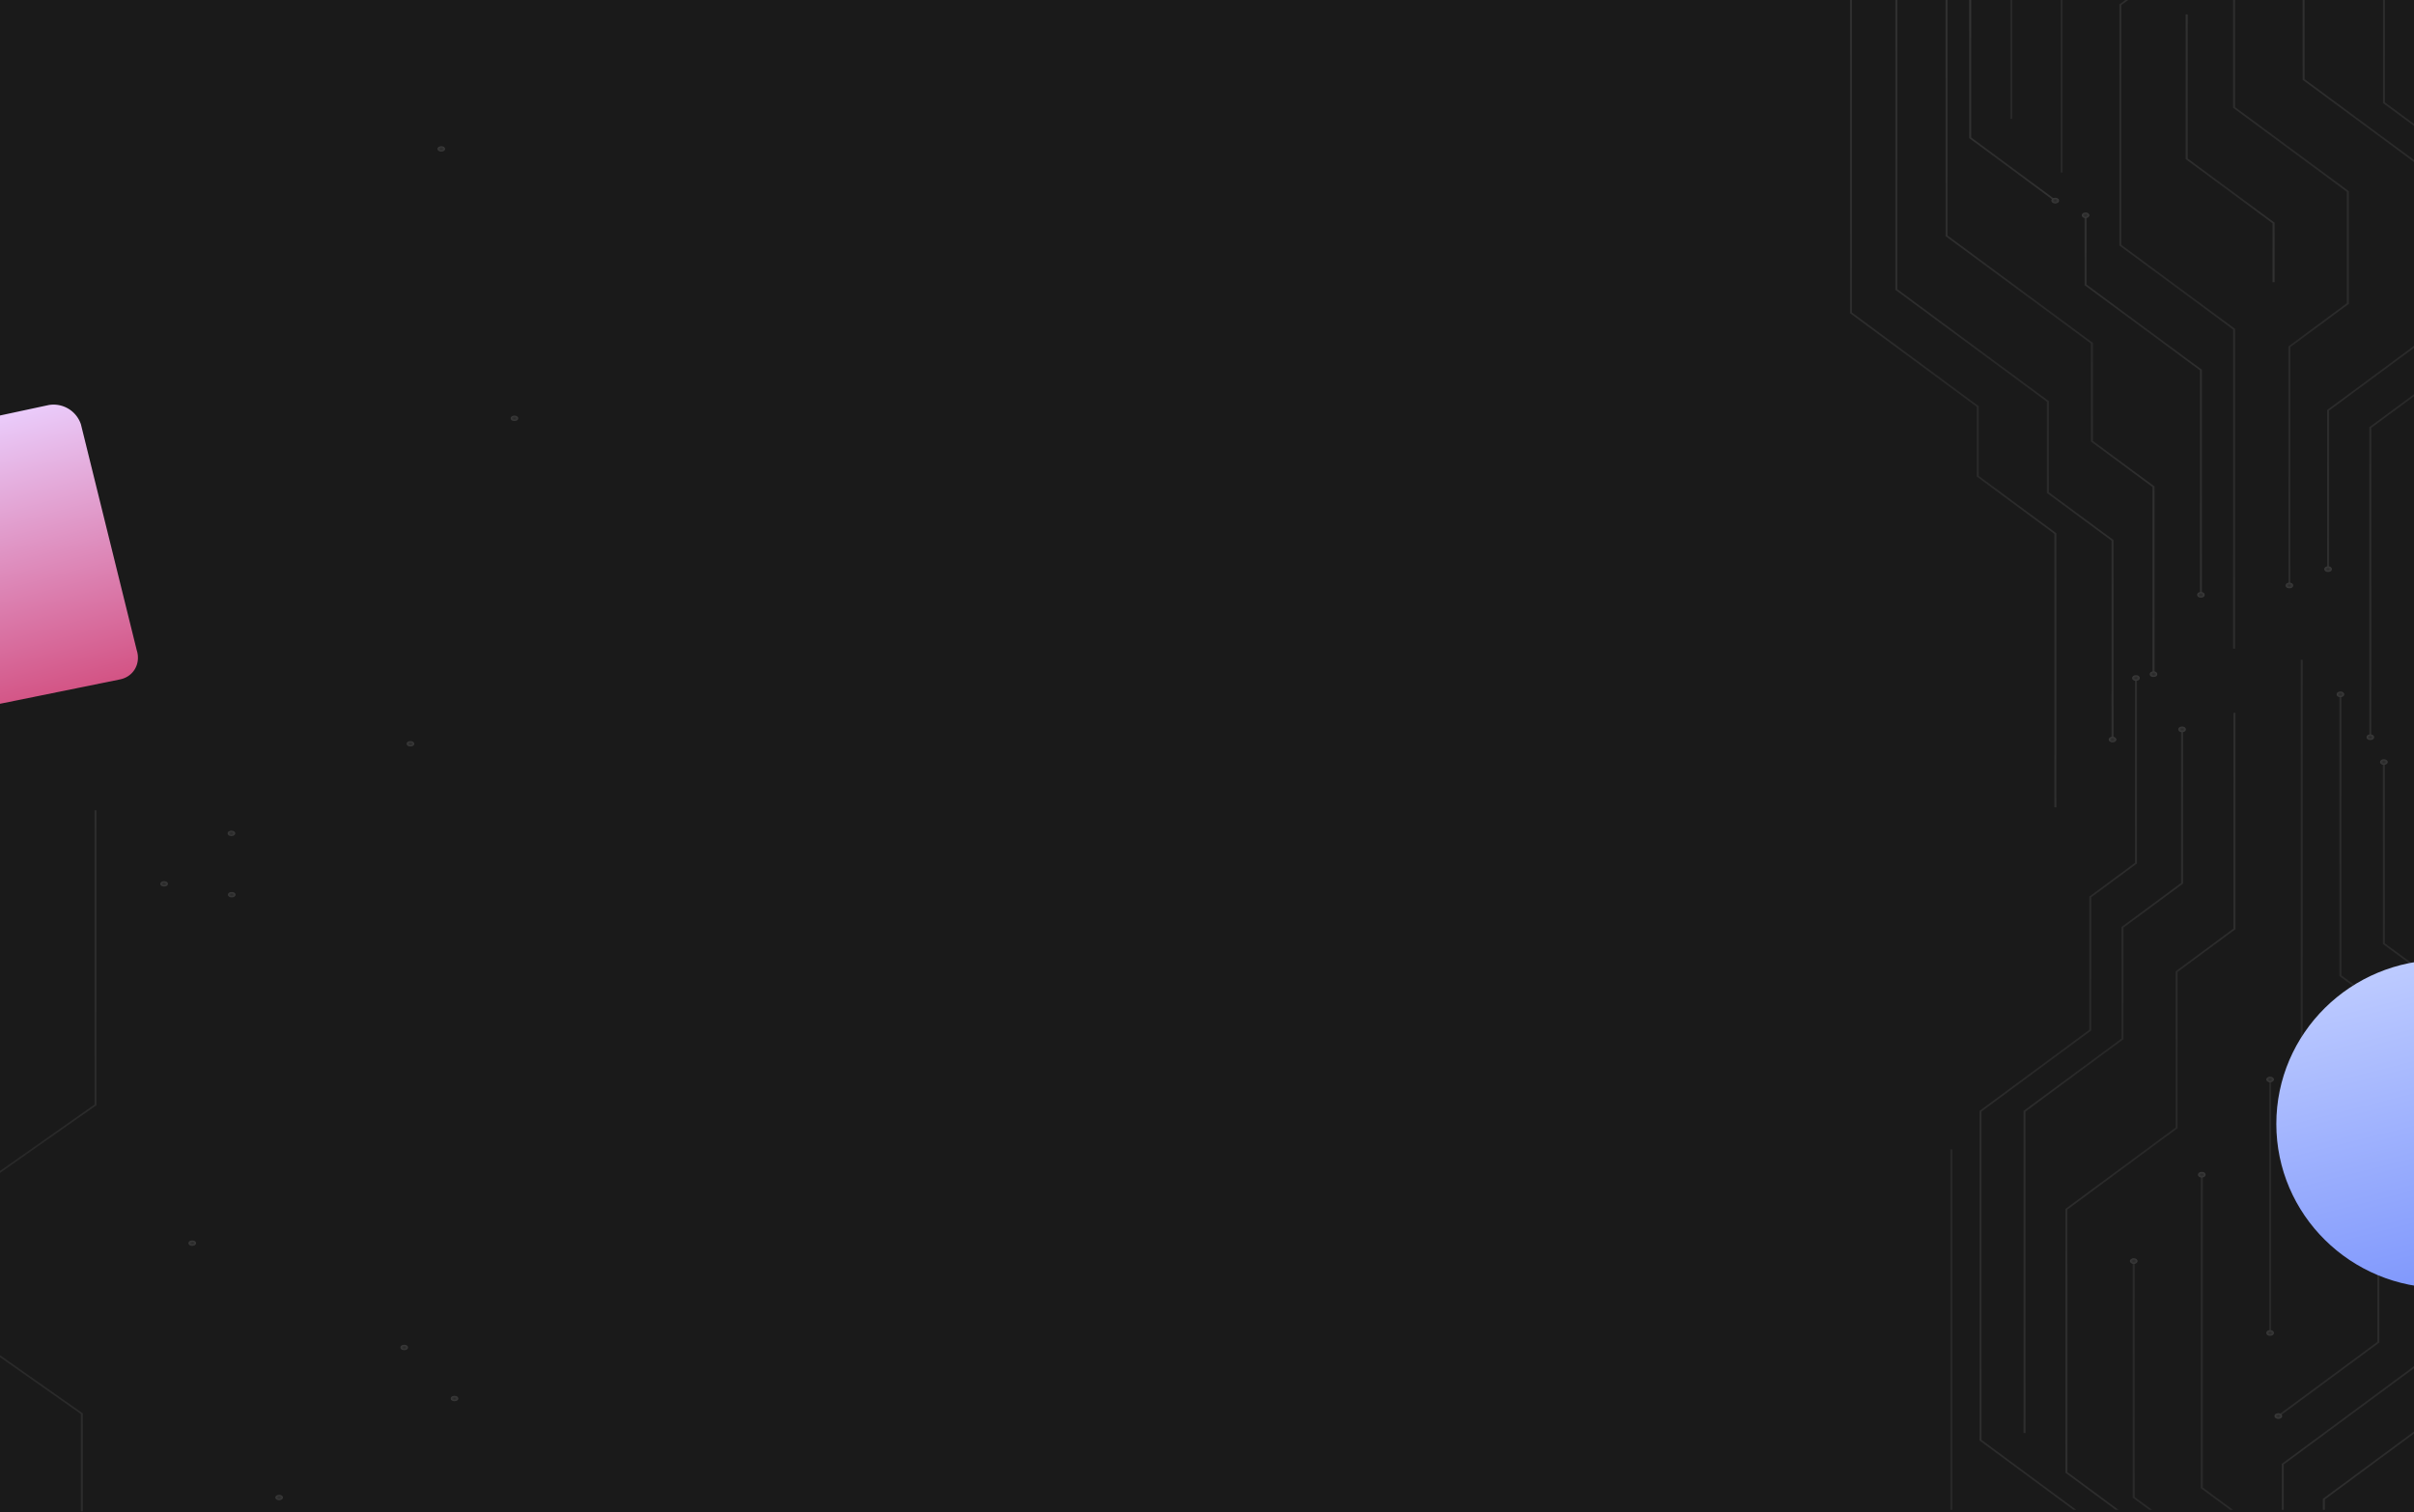 <svg xmlns="http://www.w3.org/2000/svg" xmlns:xlink="http://www.w3.org/1999/xlink" width="1280" height="802" viewBox="0 0 1280 802"><defs><clipPath id="clip-path"><rect id="Mask" width="1280" height="802" fill="#1a1a1a"></rect></clipPath><radialGradient id="radial-gradient" cx="0.5" cy="0.5" r="2.832" gradientUnits="objectBoundingBox"><stop offset="0" stop-color="#616161"></stop><stop offset="1" stop-color="#c2c2c2"></stop></radialGradient><radialGradient id="radial-gradient-2" cx="0.5" cy="0.5" r="0.5" xlink:href="#radial-gradient"></radialGradient><radialGradient id="radial-gradient-3" cx="0.5" cy="0.5" r="40.95" xlink:href="#radial-gradient"></radialGradient><radialGradient id="radial-gradient-5" cx="0.5" cy="0.5" r="1.164" xlink:href="#radial-gradient"></radialGradient><radialGradient id="radial-gradient-6" cx="0.5" cy="0.5" r="0.5" xlink:href="#radial-gradient"></radialGradient><radialGradient id="radial-gradient-7" cx="0.5" cy="0.5" r="1.661" xlink:href="#radial-gradient"></radialGradient><radialGradient id="radial-gradient-8" cx="0.5" cy="0.5" r="0.5" xlink:href="#radial-gradient"></radialGradient><radialGradient id="radial-gradient-9" cx="0.5" cy="0.5" r="1.589" xlink:href="#radial-gradient"></radialGradient><radialGradient id="radial-gradient-10" cx="0.5" cy="0.5" r="0.5" xlink:href="#radial-gradient"></radialGradient><radialGradient id="radial-gradient-12" cx="0.5" cy="0.5" r="28.207" xlink:href="#radial-gradient"></radialGradient><radialGradient id="radial-gradient-14" cx="0.5" cy="0.5" r="1.943" xlink:href="#radial-gradient"></radialGradient><radialGradient id="radial-gradient-16" cx="0.5" cy="0.5" r="2.705" xlink:href="#radial-gradient"></radialGradient><radialGradient id="radial-gradient-18" cx="0.5" cy="0.5" r="2.447" xlink:href="#radial-gradient"></radialGradient><radialGradient id="radial-gradient-20" cx="0.5" cy="0.5" r="1.484" xlink:href="#radial-gradient"></radialGradient><radialGradient id="radial-gradient-23" cx="0.5" cy="0.5" r="1.584" xlink:href="#radial-gradient"></radialGradient><radialGradient id="radial-gradient-25" cx="0.5" cy="0.5" r="1.905" xlink:href="#radial-gradient"></radialGradient><radialGradient id="radial-gradient-27" cx="0.5" cy="0.5" r="2.031" xlink:href="#radial-gradient"></radialGradient><radialGradient id="radial-gradient-28" cx="0.5" cy="0.5" r="0.5" xlink:href="#radial-gradient"></radialGradient><radialGradient id="radial-gradient-29" cx="0.5" cy="0.5" r="5.008" xlink:href="#radial-gradient"></radialGradient><radialGradient id="radial-gradient-31" cx="0.5" cy="0.5" r="6.187" xlink:href="#radial-gradient"></radialGradient><radialGradient id="radial-gradient-33" cx="0.5" cy="0.5" r="2.271" xlink:href="#radial-gradient"></radialGradient><radialGradient id="radial-gradient-35" cx="0.5" cy="0.5" r="2.553" xlink:href="#radial-gradient"></radialGradient><radialGradient id="radial-gradient-37" cx="0.5" cy="0.5" r="2.14" xlink:href="#radial-gradient"></radialGradient><radialGradient id="radial-gradient-40" cx="0.5" cy="0.5" r="85.551" xlink:href="#radial-gradient"></radialGradient><radialGradient id="radial-gradient-42" cx="0.5" cy="0.5" r="2.489" xlink:href="#radial-gradient"></radialGradient><radialGradient id="radial-gradient-44" cx="0.5" cy="0.5" r="3.574" xlink:href="#radial-gradient"></radialGradient><radialGradient id="radial-gradient-45" cx="0.5" cy="0.5" r="0.5" xlink:href="#radial-gradient"></radialGradient><radialGradient id="radial-gradient-47" cx="0.5" cy="0.5" r="60.245" xlink:href="#radial-gradient"></radialGradient><radialGradient id="radial-gradient-49" cx="0.5" cy="0.5" r="0.5" xlink:href="#radial-gradient"></radialGradient><linearGradient id="linear-gradient" x1="0.5" x2="0.5" y2="1" gradientUnits="objectBoundingBox"><stop offset="0" stop-color="#ebd0ff"></stop><stop offset="1" stop-color="#d35384"></stop></linearGradient><filter id="Path_83333" x="-186.666" y="133.108" width="338.986" height="340.662" filterUnits="userSpaceOnUse"><feGaussianBlur stdDeviation="25"></feGaussianBlur></filter><linearGradient id="linear-gradient-2" x1="0.5" x2="0.756" y2="1" gradientUnits="objectBoundingBox"><stop offset="0" stop-color="#bccaff"></stop><stop offset="1" stop-color="#7b94fc"></stop></linearGradient><filter id="Ellipse_5797" x="1132" y="437" width="326" height="324" filterUnits="userSpaceOnUse"><feGaussianBlur stdDeviation="25"></feGaussianBlur></filter></defs><g id="Hero_BG" data-name="Hero BG" clip-path="url(#clip-path)"><rect id="BG" width="1280" height="802" fill="#1a1a1a"></rect><g id="Group_57330" data-name="Group 57330" transform="translate(980.931 800.628) rotate(-90)" opacity="0.197"><g id="Group_57278" data-name="Group 57278" transform="translate(409.623 275.376)"><path id="Path_83161" data-name="Path 83161" d="M391,7.235H336.373L293.3,65.537H212.883L164.465,0H0V1.069H164.138l48.418,65.537h81.072L336.7,8.3H391Z" fill="url(#radial-gradient)" style="mix-blend-mode: color-dodge;isolation: isolate"></path></g><g id="Group_57279" data-name="Group 57279" transform="translate(408.213 273.901)"><ellipse id="Ellipse_5826" data-name="Ellipse 5826" cx="1.485" cy="2.01" rx="1.485" ry="2.01" transform="translate(0)" fill="url(#radial-gradient-2)" style="mix-blend-mode: color-dodge;isolation: isolate"></ellipse></g><g id="Group_57280" data-name="Group 57280" transform="translate(709.158 111.682)"><rect id="Rectangle_12089" data-name="Rectangle 12089" width="91.47" height="1.069" fill="url(#radial-gradient-3)" style="mix-blend-mode: color-dodge;isolation: isolate"></rect></g><g id="Group_57281" data-name="Group 57281" transform="translate(707.747 110.206)"><ellipse id="Ellipse_5827" data-name="Ellipse 5827" cx="1.485" cy="2.01" rx="1.485" ry="2.01" fill="url(#radial-gradient-2)" style="mix-blend-mode: color-dodge;isolation: isolate"></ellipse></g><g id="Group_57282" data-name="Group 57282" transform="translate(693.914 63.221)"><path id="Path_83162" data-name="Path 83162" d="M106.714,0H33.473L0,45.308l.559.756,33.242-45h72.914Z" transform="translate(0)" fill="url(#radial-gradient-5)" style="mix-blend-mode: color-dodge;isolation: isolate"></path></g><g id="Group_57283" data-name="Group 57283" transform="translate(692.761 106.827)"><path id="Path_83163" data-name="Path 83163" d="M.435.589a2.538,2.538,0,0,0,0,2.842,1.231,1.231,0,0,0,2.1,0,2.539,2.539,0,0,0,0-2.842A1.23,1.23,0,0,0,.435.589Z" transform="translate(0)" fill="url(#radial-gradient-6)" style="mix-blend-mode: color-dodge;isolation: isolate"></path></g><g id="Group_57284" data-name="Group 57284" transform="translate(408.387 24.061)"><path id="Path_83164" data-name="Path 83164" d="M392.241,0H238.547L179.2,80.326H130.864l-25.339,34.3H0v1.069H105.852l25.339-34.3h48.341L238.874,1.069H392.241Z" fill="url(#radial-gradient-7)" style="mix-blend-mode: color-dodge;isolation: isolate"></path></g><g id="Group_57285" data-name="Group 57285" transform="translate(406.976 137.21)"><path id="Path_83165" data-name="Path 83165" d="M1.485,0C.665,0,0,.9,0,2.01S.665,4.02,1.485,4.02,2.97,3.12,2.97,2.01,2.3,0,1.485,0Z" fill="url(#radial-gradient-8)" style="mix-blend-mode: color-dodge;isolation: isolate"></path></g><g id="Group_57286" data-name="Group 57286" transform="translate(485.126 124.393)"><path id="Path_83166" data-name="Path 83166" d="M119.433,62.221H0V61.152H119.106L164.283,0h37.122V1.069h-36.8Z" fill="url(#radial-gradient-9)" style="mix-blend-mode: color-dodge;isolation: isolate"></path></g><g id="Group_57287" data-name="Group 57287" transform="translate(684.973 122.917)"><path id="Path_83167" data-name="Path 83167" d="M1.484,0C2.3,0,2.969.9,2.969,2.01S2.3,4.019,1.484,4.019,0,3.119,0,2.01.665,0,1.484,0Z" fill="url(#radial-gradient-10)" style="mix-blend-mode: color-dodge;isolation: isolate"></path></g><g id="Group_57288" data-name="Group 57288" transform="translate(483.716 184.069)"><ellipse id="Ellipse_5828" data-name="Ellipse 5828" cx="1.485" cy="2.01" rx="1.485" ry="2.01" fill="url(#radial-gradient-2)" style="mix-blend-mode: color-dodge;isolation: isolate"></ellipse></g><g id="Group_57289" data-name="Group 57289" transform="translate(737.625 85.022)"><rect id="Rectangle_12090" data-name="Rectangle 12090" width="63.003" height="1.069" fill="url(#radial-gradient-12)" style="mix-blend-mode: color-dodge;isolation: isolate"></rect></g><g id="Group_57290" data-name="Group 57290" transform="translate(736.214 83.546)"><ellipse id="Ellipse_5829" data-name="Ellipse 5829" cx="1.485" cy="2.01" rx="1.485" ry="2.01" fill="url(#radial-gradient-2)" style="mix-blend-mode: color-dodge;isolation: isolate"></ellipse></g><g id="Group_57291" data-name="Group 57291" transform="translate(498.741 239.996)"><path id="Path_83168" data-name="Path 83168" d="M301.887,0h-42.3L204.509,74.553H129.953L84.466,12.984H0v1.069H84.139l45.487,61.569h75.211L259.915,1.069h41.971Z" fill="url(#radial-gradient-14)" style="mix-blend-mode: color-dodge;isolation: isolate"></path></g><g id="Group_57292" data-name="Group 57292" transform="translate(497.33 251.504)"><ellipse id="Ellipse_5830" data-name="Ellipse 5830" cx="1.485" cy="2.01" rx="1.485" ry="2.01" fill="url(#radial-gradient-2)" style="mix-blend-mode: color-dodge;isolation: isolate"></ellipse></g><g id="Group_57293" data-name="Group 57293" transform="translate(456.658 142.822)"><path id="Path_83169" data-name="Path 83169" d="M343.97,3.2,341.607,0H213.793L169.235,60.314H0v1.069H169.562L214.12,1.069H341.28l2.69,3.642Z" fill="url(#radial-gradient-16)" style="mix-blend-mode: color-dodge;isolation: isolate"></path></g><g id="Group_57294" data-name="Group 57294" transform="translate(455.247 201.662)"><ellipse id="Ellipse_5831" data-name="Ellipse 5831" cx="1.485" cy="2.01" rx="1.485" ry="2.01" transform="translate(0)" fill="url(#radial-gradient-2)" style="mix-blend-mode: color-dodge;isolation: isolate"></ellipse></g><g id="Group_57295" data-name="Group 57295" transform="translate(490.077 203.137)"><path id="Path_83170" data-name="Path 83170" d="M310.551,0H253.4L208.841,60.314H149.756l-22.9-30.993H0V30.39H126.532l22.9,30.994h59.739L253.727,1.069h56.824Z" fill="url(#radial-gradient-18)" style="mix-blend-mode: color-dodge;isolation: isolate"></path></g><g id="Group_57296" data-name="Group 57296" transform="translate(488.666 230.982)"><ellipse id="Ellipse_5832" data-name="Ellipse 5832" cx="1.485" cy="2.01" rx="1.485" ry="2.01" fill="url(#radial-gradient-2)" style="mix-blend-mode: color-dodge;isolation: isolate"></ellipse></g><g id="Group_57297" data-name="Group 57297" transform="translate(650.982 178.007)"><path id="Path_83171" data-name="Path 83171" d="M31.553,47.141H0V46.072H31.226L65.264,0h76.731V1.069h-76.4Z" transform="translate(0)" fill="url(#radial-gradient-20)" style="mix-blend-mode: color-dodge;isolation: isolate"></path></g><g id="Group_57298" data-name="Group 57298" transform="translate(791.418 176.531)"><path id="Path_83172" data-name="Path 83172" d="M1.485,0C2.3,0,2.97.9,2.97,2.01S2.3,4.019,1.485,4.019,0,3.119,0,2.01.665,0,1.485,0Z" transform="translate(0)" fill="url(#radial-gradient-10)" style="mix-blend-mode: color-dodge;isolation: isolate"></path></g><g id="Group_57299" data-name="Group 57299" transform="translate(649.572 222.603)"><ellipse id="Ellipse_5833" data-name="Ellipse 5833" cx="1.485" cy="2.01" rx="1.485" ry="2.01" fill="url(#radial-gradient-2)" style="mix-blend-mode: color-dodge;isolation: isolate"></ellipse></g><g id="Group_57300" data-name="Group 57300" transform="translate(443.043 50.681)"><path id="Path_83173" data-name="Path 83173" d="M357.585,0H232.359L175.422,77.067H123.438L99.3,109.737H0v1.069H99.628l24.137-32.67h51.984L232.686,1.069h124.9Z" fill="url(#radial-gradient-23)" style="mix-blend-mode: color-dodge;isolation: isolate"></path></g><g id="Group_57301" data-name="Group 57301" transform="translate(441.633 158.943)"><ellipse id="Ellipse_5834" data-name="Ellipse 5834" cx="1.485" cy="2.01" rx="1.485" ry="2.01" fill="url(#radial-gradient-2)" style="mix-blend-mode: color-dodge;isolation: isolate"></ellipse></g><g id="Group_57302" data-name="Group 57302" transform="translate(372.492)"><path id="Path_83174" data-name="Path 83174" d="M428.136,0H262.064L212.4,67.225H175.423l-30.4,41.151H0v1.069H145.348l30.4-41.151h36.977L262.391,1.069H428.136Z" fill="url(#radial-gradient-25)" style="mix-blend-mode: color-dodge;isolation: isolate"></path></g><g id="Group_57303" data-name="Group 57303" transform="translate(371.082 106.901)"><ellipse id="Ellipse_5835" data-name="Ellipse 5835" cx="1.485" cy="2.01" rx="1.485" ry="2.01" fill="url(#radial-gradient-2)" style="mix-blend-mode: color-dodge;isolation: isolate"></ellipse></g><g id="Group_57304" data-name="Group 57304" transform="translate(0 250.728)"><path id="Path_83175" data-name="Path 83175" d="M300.068,31.832l-45.8,61.99H75.127L5.813,0H0V1.069H5.486L74.8,94.891H254.6L300.4,32.9H396.6V31.832Z" fill="url(#radial-gradient-27)" style="mix-blend-mode: color-dodge;isolation: isolate"></path></g><g id="Group_57305" data-name="Group 57305" transform="translate(395.043 281.084)"><path id="Path_83176" data-name="Path 83176" d="M1.485,4.02c.82,0,1.484-.9,1.484-2.01S2.3,0,1.485,0,0,.9,0,2.01.665,4.02,1.485,4.02Z" fill="url(#radial-gradient-28)" style="mix-blend-mode: color-dodge;isolation: isolate"></path></g><g id="Group_57306" data-name="Group 57306" transform="translate(0 186.015)"><path id="Path_83177" data-name="Path 83177" d="M11.466,0,0,15.52v1.512L11.793,1.069H177.778V0Z" fill="url(#radial-gradient-29)" style="mix-blend-mode: color-dodge;isolation: isolate"></path></g><g id="Group_57307" data-name="Group 57307" transform="translate(176.219 184.54)"><ellipse id="Ellipse_5836" data-name="Ellipse 5836" cx="1.485" cy="2.01" rx="1.485" ry="2.01" transform="translate(0)" fill="url(#radial-gradient-2)" style="mix-blend-mode: color-dodge;isolation: isolate"></ellipse></g><g id="Group_57308" data-name="Group 57308" transform="translate(0 149.932)"><path id="Path_83178" data-name="Path 83178" d="M6.437,0,0,8.714v1.512L6.764,1.069H131.982V0Z" fill="url(#radial-gradient-31)" style="mix-blend-mode: color-dodge;isolation: isolate"></path></g><g id="Group_57309" data-name="Group 57309" transform="translate(130.423 148.456)"><path id="Path_83179" data-name="Path 83179" d="M1.484,0C2.3,0,2.969.9,2.969,2.01S2.3,4.019,1.484,4.019,0,3.119,0,2.01.665,0,1.484,0Z" fill="url(#radial-gradient-10)" style="mix-blend-mode: color-dodge;isolation: isolate"></path></g><g id="Group_57310" data-name="Group 57310" transform="translate(0 114.225)"><path id="Path_83180" data-name="Path 83180" d="M308.193,89.089,285.541,58.429H202.714L159.548,0H19.666L0,26.62v1.512L19.993,1.069H159.221L202.387,59.5h82.827l22.652,30.66H422.595V89.089Z" fill="url(#radial-gradient-33)" style="mix-blend-mode: color-dodge;isolation: isolate"></path></g><g id="Group_57311" data-name="Group 57311" transform="translate(421.036 201.839)"><ellipse id="Ellipse_5837" data-name="Ellipse 5837" cx="1.485" cy="2.01" rx="1.485" ry="2.01" transform="translate(0)" fill="url(#radial-gradient-2)" style="mix-blend-mode: color-dodge;isolation: isolate"></ellipse></g><g id="Group_57312" data-name="Group 57312" transform="translate(0 68.677)"><path id="Path_83181" data-name="Path 83181" d="M343.055,82.42,325.149,58.183H254.518L211.534,0H36.763L0,49.761v1.512l37.09-50.2H211.207l42.984,58.183h70.631l17.906,24.237h98.433V82.42Z" fill="url(#radial-gradient-35)" style="mix-blend-mode: color-dodge;isolation: isolate"></path></g><g id="Group_57313" data-name="Group 57313" transform="translate(439.602 149.622)"><ellipse id="Ellipse_5838" data-name="Ellipse 5838" cx="1.485" cy="2.01" rx="1.485" ry="2.01" fill="url(#radial-gradient-2)" style="mix-blend-mode: color-dodge;isolation: isolate"></ellipse></g><g id="Group_57314" data-name="Group 57314" transform="translate(40.734 92.028)"><path id="Path_83182" data-name="Path 83182" d="M373.2,84.606H291.344L268,53.005H208.842L170.473,1.069H0V0H170.8l38.369,51.936h59.156l23.346,31.6H373.2Z" fill="url(#radial-gradient-37)" style="mix-blend-mode: color-dodge;isolation: isolate"></path></g><g id="Group_57315" data-name="Group 57315" transform="translate(39.324 90.552)"><ellipse id="Ellipse_5839" data-name="Ellipse 5839" cx="1.485" cy="2.01" rx="1.485" ry="2.01" transform="translate(0)" fill="url(#radial-gradient-2)" style="mix-blend-mode: color-dodge;isolation: isolate"></ellipse></g><g id="Group_57316" data-name="Group 57316" transform="translate(412.371 174.09)"><ellipse id="Ellipse_5840" data-name="Ellipse 5840" cx="1.485" cy="2.01" rx="1.485" ry="2.01" transform="translate(0)" fill="url(#radial-gradient-2)" style="mix-blend-mode: color-dodge;isolation: isolate"></ellipse></g><g id="Group_57317" data-name="Group 57317" transform="translate(0 53.238)"><rect id="Rectangle_12091" data-name="Rectangle 12091" width="191.137" height="1.069" transform="translate(0)" fill="url(#radial-gradient-40)" style="mix-blend-mode: color-dodge;isolation: isolate"></rect></g><g id="Group_57318" data-name="Group 57318" transform="translate(189.578 51.762)"><ellipse id="Ellipse_5841" data-name="Ellipse 5841" cx="1.485" cy="2.01" rx="1.485" ry="2.01" fill="url(#radial-gradient-2)" style="mix-blend-mode: color-dodge;isolation: isolate"></ellipse></g><g id="Group_57319" data-name="Group 57319" transform="translate(0 228.946)"><path id="Path_83183" data-name="Path 83183" d="M283.05,30.576,244.37,82.933H85.647L24.378,0H0V1.069H24.051L85.32,84H244.7l38.68-52.357H432.5V30.576Z" fill="url(#radial-gradient-42)" style="mix-blend-mode: color-dodge;isolation: isolate"></path></g><g id="Group_57320" data-name="Group 57320" transform="translate(430.938 258.047)"><ellipse id="Ellipse_5842" data-name="Ellipse 5842" cx="1.485" cy="2.01" rx="1.485" ry="2.01" fill="url(#radial-gradient-2)" style="mix-blend-mode: color-dodge;isolation: isolate"></ellipse></g><g id="Group_57321" data-name="Group 57321" transform="translate(49.38 226.683)"><path id="Path_83184" data-name="Path 83184" d="M147.975,54.013H39.345L0,.756.558,0,39.672,52.944H147.648l30.014-40.628H401.374v1.069H177.989Z" fill="url(#radial-gradient-44)" style="mix-blend-mode: color-dodge;isolation: isolate"></path></g><g id="Group_57322" data-name="Group 57322" transform="translate(48.227 225.122)"><path id="Path_83185" data-name="Path 83185" d="M.435,3.431a2.54,2.54,0,0,1,0-2.843,1.231,1.231,0,0,1,2.1,0,2.54,2.54,0,0,1,0,2.843A1.231,1.231,0,0,1,.435,3.431Z" transform="translate(0)" fill="url(#radial-gradient-45)" style="mix-blend-mode: color-dodge;isolation: isolate"></path></g><g id="Group_57323" data-name="Group 57323" transform="translate(449.195 237.523)"><ellipse id="Ellipse_5843" data-name="Ellipse 5843" cx="1.485" cy="2.01" rx="1.485" ry="2.01" fill="url(#radial-gradient-2)" style="mix-blend-mode: color-dodge;isolation: isolate"></ellipse></g><g id="Group_57324" data-name="Group 57324" transform="translate(93.702 222.244)"><rect id="Rectangle_12092" data-name="Rectangle 12092" width="134.567" height="1.069" transform="translate(0)" fill="url(#radial-gradient-47)" style="mix-blend-mode: color-dodge;isolation: isolate"></rect></g><g id="Group_57325" data-name="Group 57325" transform="translate(92.291 220.77)"><ellipse id="Ellipse_5844" data-name="Ellipse 5844" cx="1.485" cy="2.01" rx="1.485" ry="2.01" fill="url(#radial-gradient-2)" style="mix-blend-mode: color-dodge;isolation: isolate"></ellipse></g><g id="Group_57326" data-name="Group 57326" transform="translate(226.711 220.769)"><path id="Path_83186" data-name="Path 83186" d="M1.485,4.02c.82,0,1.485-.9,1.485-2.01S2.305,0,1.485,0,0,.9,0,2.01.665,4.02,1.485,4.02Z" fill="url(#radial-gradient-49)" style="mix-blend-mode: color-dodge;isolation: isolate"></path></g></g><g id="Group_57329" data-name="Group 57329" transform="translate(326.55 40.158) rotate(90)" opacity="0.197"><g id="Group_57278-2" data-name="Group 57278" transform="translate(389.498 275.376)"><path id="Path_83161-2" data-name="Path 83161" d="M371.794,7.235H319.846l-40.956,58.3H202.424L156.384,0H0V1.069H156.073l46.039,65.537H279.2L320.157,8.3h51.637Z" transform="translate(0)" fill="url(#radial-gradient)" style="mix-blend-mode: color-dodge;isolation: isolate"></path></g><g id="Group_57279-2" data-name="Group 57279" transform="translate(388.157 273.901)"><ellipse id="Ellipse_5826-2" data-name="Ellipse 5826" cx="1.412" cy="2.01" rx="1.412" ry="2.01" transform="translate(0)" fill="url(#radial-gradient-2)" style="mix-blend-mode: color-dodge;isolation: isolate"></ellipse></g><g id="Group_57280-2" data-name="Group 57280" transform="translate(674.316 111.682)"><rect id="Rectangle_12089-2" data-name="Rectangle 12089" width="86.976" height="1.069" fill="url(#radial-gradient-3)" style="mix-blend-mode: color-dodge;isolation: isolate"></rect></g><g id="Group_57281-2" data-name="Group 57281" transform="translate(672.975 110.206)"><ellipse id="Ellipse_5827-2" data-name="Ellipse 5827" cx="1.412" cy="2.01" rx="1.412" ry="2.01" fill="url(#radial-gradient-2)" style="mix-blend-mode: color-dodge;isolation: isolate"></ellipse></g><g id="Group_57282-2" data-name="Group 57282" transform="translate(659.821 63.221)"><path id="Path_83162-2" data-name="Path 83162" d="M101.471,0H31.828L0,45.308l.531.756,31.608-45h69.331Z" fill="url(#radial-gradient-5)" style="mix-blend-mode: color-dodge;isolation: isolate"></path></g><g id="Group_57283-2" data-name="Group 57283" transform="translate(658.725 106.827)"><path id="Path_83163-2" data-name="Path 83163" d="M.414.589a2.648,2.648,0,0,0,0,2.842,1.141,1.141,0,0,0,2,0,2.648,2.648,0,0,0,0-2.842A1.141,1.141,0,0,0,.414.589Z" transform="translate(0)" fill="url(#radial-gradient-6)" style="mix-blend-mode: color-dodge;isolation: isolate"></path></g><g id="Group_57284-2" data-name="Group 57284" transform="translate(388.322 24.061)"><path id="Path_83164-2" data-name="Path 83164" d="M372.969,0H226.827L170.4,80.326H124.434l-24.094,34.3H0v1.069H100.651l24.094-34.3h45.966L227.138,1.069H372.969Z" fill="url(#radial-gradient-7)" style="mix-blend-mode: color-dodge;isolation: isolate"></path></g><g id="Group_57285-2" data-name="Group 57285" transform="translate(386.981 137.21)"><path id="Path_83165-2" data-name="Path 83165" d="M1.412,0C.632,0,0,.9,0,2.01S.632,4.02,1.412,4.02s1.412-.9,1.412-2.01S2.192,0,1.412,0Z" fill="url(#radial-gradient-8)" style="mix-blend-mode: color-dodge;isolation: isolate"></path></g><g id="Group_57286-2" data-name="Group 57286" transform="translate(461.291 124.393)"><path id="Path_83166-2" data-name="Path 83166" d="M113.565,62.221H0V61.152H113.254L156.212,0h35.3V1.069H156.523Z" fill="url(#radial-gradient-9)" style="mix-blend-mode: color-dodge;isolation: isolate"></path></g><g id="Group_57287-2" data-name="Group 57287" transform="translate(651.32 122.917)"><path id="Path_83167-2" data-name="Path 83167" d="M1.411,0c.78,0,1.412.9,1.412,2.01S2.191,4.019,1.411,4.019,0,3.119,0,2.01.632,0,1.411,0Z" transform="translate(0)" fill="url(#radial-gradient-10)" style="mix-blend-mode: color-dodge;isolation: isolate"></path></g><g id="Group_57288-2" data-name="Group 57288" transform="translate(459.95 184.069)"><ellipse id="Ellipse_5828-2" data-name="Ellipse 5828" cx="1.412" cy="2.01" rx="1.412" ry="2.01" fill="url(#radial-gradient-2)" style="mix-blend-mode: color-dodge;isolation: isolate"></ellipse></g><g id="Group_57289-2" data-name="Group 57289" transform="translate(701.384 85.022)"><rect id="Rectangle_12090-2" data-name="Rectangle 12090" width="59.908" height="1.069" fill="url(#radial-gradient-12)" style="mix-blend-mode: color-dodge;isolation: isolate"></rect></g><g id="Group_57290-2" data-name="Group 57290" transform="translate(700.043 83.546)"><ellipse id="Ellipse_5829-2" data-name="Ellipse 5829" cx="1.412" cy="2.01" rx="1.412" ry="2.01" fill="url(#radial-gradient-2)" style="mix-blend-mode: color-dodge;isolation: isolate"></ellipse></g><g id="Group_57291-2" data-name="Group 57291" transform="translate(474.237 239.996)"><path id="Path_83168-2" data-name="Path 83168" d="M287.055,0h-40.22L194.461,74.553H123.568L80.316,12.984H0v1.069H80l43.252,61.569h71.515L247.145,1.069h39.909Z" fill="url(#radial-gradient-14)" style="mix-blend-mode: color-dodge;isolation: isolate"></path></g><g id="Group_57292-2" data-name="Group 57292" transform="translate(472.896 251.504)"><ellipse id="Ellipse_5830-2" data-name="Ellipse 5830" cx="1.412" cy="2.01" rx="1.412" ry="2.01" fill="url(#radial-gradient-2)" style="mix-blend-mode: color-dodge;isolation: isolate"></ellipse></g><g id="Group_57293-2" data-name="Group 57293" transform="translate(434.221 142.822)"><path id="Path_83169-2" data-name="Path 83169" d="M327.07,3.2,324.823,0H203.289L160.92,60.314H0v1.069H161.231L203.6,1.069H324.512l2.558,3.642Z" transform="translate(0)" fill="url(#radial-gradient-16)" style="mix-blend-mode: color-dodge;isolation: isolate"></path></g><g id="Group_57294-2" data-name="Group 57294" transform="translate(432.88 201.662)"><ellipse id="Ellipse_5831-2" data-name="Ellipse 5831" cx="1.412" cy="2.01" rx="1.412" ry="2.01" transform="translate(0)" fill="url(#radial-gradient-2)" style="mix-blend-mode: color-dodge;isolation: isolate"></ellipse></g><g id="Group_57295-2" data-name="Group 57295" transform="translate(465.998 203.137)"><path id="Path_83170-2" data-name="Path 83170" d="M295.293,0H240.95l-42.37,60.314H142.4L120.626,29.321H0V30.39H120.315l21.772,30.994h56.8l42.37-60.315h54.032Z" fill="url(#radial-gradient-18)" style="mix-blend-mode: color-dodge;isolation: isolate"></path></g><g id="Group_57296-2" data-name="Group 57296" transform="translate(464.657 230.982)"><ellipse id="Ellipse_5832-2" data-name="Ellipse 5832" cx="1.412" cy="2.01" rx="1.412" ry="2.01" fill="url(#radial-gradient-2)" style="mix-blend-mode: color-dodge;isolation: isolate"></ellipse></g><g id="Group_57297-2" data-name="Group 57297" transform="translate(618.999 178.007)"><path id="Path_83171-2" data-name="Path 83171" d="M30,47.141H0V46.072H29.692L62.057,0h72.961V1.069H62.368Z" fill="url(#radial-gradient-20)" style="mix-blend-mode: color-dodge;isolation: isolate"></path></g><g id="Group_57298-2" data-name="Group 57298" transform="translate(752.534 176.531)"><path id="Path_83172-2" data-name="Path 83172" d="M1.412,0c.78,0,1.412.9,1.412,2.01S2.192,4.019,1.412,4.019,0,3.119,0,2.01.632,0,1.412,0Z" fill="url(#radial-gradient-10)" style="mix-blend-mode: color-dodge;isolation: isolate"></path></g><g id="Group_57299-2" data-name="Group 57299" transform="translate(617.658 222.603)"><ellipse id="Ellipse_5833-2" data-name="Ellipse 5833" cx="1.412" cy="2.01" rx="1.412" ry="2.01" fill="url(#radial-gradient-2)" style="mix-blend-mode: color-dodge;isolation: isolate"></ellipse></g><g id="Group_57300-2" data-name="Group 57300" transform="translate(421.276 50.681)"><path id="Path_83173-2" data-name="Path 83173" d="M340.016,0H220.942L166.8,77.067h-49.43l-22.951,32.67H0v1.069H94.733l22.951-32.67h49.43L221.253,1.069H340.016Z" fill="url(#radial-gradient-23)" style="mix-blend-mode: color-dodge;isolation: isolate"></path></g><g id="Group_57301-2" data-name="Group 57301" transform="translate(419.935 158.943)"><ellipse id="Ellipse_5834-2" data-name="Ellipse 5834" cx="1.412" cy="2.01" rx="1.412" ry="2.01" fill="url(#radial-gradient-2)" style="mix-blend-mode: color-dodge;isolation: isolate"></ellipse></g><g id="Group_57302-2" data-name="Group 57302" transform="translate(354.191)"><path id="Path_83174-2" data-name="Path 83174" d="M407.1,0H249.189L201.964,67.225H166.8L137.9,108.376H0v1.069H138.207l28.908-41.151h35.16L249.5,1.069H407.1Z" fill="url(#radial-gradient-25)" style="mix-blend-mode: color-dodge;isolation: isolate"></path></g><g id="Group_57303-2" data-name="Group 57303" transform="translate(352.85 106.901)"><ellipse id="Ellipse_5835-2" data-name="Ellipse 5835" cx="1.412" cy="2.01" rx="1.412" ry="2.01" fill="url(#radial-gradient-2)" style="mix-blend-mode: color-dodge;isolation: isolate"></ellipse></g><g id="Group_57304-2" data-name="Group 57304" transform="translate(0 250.728)"><path id="Path_83175-2" data-name="Path 83175" d="M285.325,31.832l-43.547,61.99H71.436L5.527,0H0V1.069H5.216L71.124,94.891H242.089L285.636,32.9h91.481V31.832Z" fill="url(#radial-gradient-27)" style="mix-blend-mode: color-dodge;isolation: isolate"></path></g><g id="Group_57305-2" data-name="Group 57305" transform="translate(375.634 281.084)"><path id="Path_83176-2" data-name="Path 83176" d="M1.412,4.02c.78,0,1.411-.9,1.411-2.01S2.192,0,1.412,0,0,.9,0,2.01.632,4.02,1.412,4.02Z" fill="url(#radial-gradient-28)" style="mix-blend-mode: color-dodge;isolation: isolate"></path></g><g id="Group_57306-2" data-name="Group 57306" transform="translate(0 186.015)"><path id="Path_83177-2" data-name="Path 83177" d="M10.9,0,0,15.52v1.512L11.213,1.069h157.83V0Z" fill="url(#radial-gradient-29)" style="mix-blend-mode: color-dodge;isolation: isolate"></path></g><g id="Group_57307-2" data-name="Group 57307" transform="translate(167.561 184.54)"><ellipse id="Ellipse_5836-2" data-name="Ellipse 5836" cx="1.412" cy="2.01" rx="1.412" ry="2.01" transform="translate(0)" fill="url(#radial-gradient-2)" style="mix-blend-mode: color-dodge;isolation: isolate"></ellipse></g><g id="Group_57308-2" data-name="Group 57308" transform="translate(0 149.932)"><path id="Path_83178-2" data-name="Path 83178" d="M6.121,0,0,8.714v1.512L6.432,1.069H125.5V0Z" fill="url(#radial-gradient-31)" style="mix-blend-mode: color-dodge;isolation: isolate"></path></g><g id="Group_57309-2" data-name="Group 57309" transform="translate(124.015 148.456)"><path id="Path_83179-2" data-name="Path 83179" d="M1.411,0c.78,0,1.412.9,1.412,2.01S2.191,4.019,1.411,4.019,0,3.119,0,2.01.632,0,1.411,0Z" transform="translate(0)" fill="url(#radial-gradient-10)" style="mix-blend-mode: color-dodge;isolation: isolate"></path></g><g id="Group_57310-2" data-name="Group 57310" transform="translate(0 114.225)"><path id="Path_83180-2" data-name="Path 83180" d="M293.051,89.089,271.512,58.429H192.755L151.709,0H18.7L0,26.62v1.512L19.01,1.069H151.4L192.444,59.5H271.2l21.539,30.66H401.832V89.089Z" fill="url(#radial-gradient-33)" style="mix-blend-mode: color-dodge;isolation: isolate"></path></g><g id="Group_57311-2" data-name="Group 57311" transform="translate(400.35 201.839)"><ellipse id="Ellipse_5837-2" data-name="Ellipse 5837" cx="1.412" cy="2.01" rx="1.412" ry="2.01" transform="translate(0)" fill="url(#radial-gradient-2)" style="mix-blend-mode: color-dodge;isolation: isolate"></ellipse></g><g id="Group_57312-2" data-name="Group 57312" transform="translate(0 68.677)"><path id="Path_83181-2" data-name="Path 83181" d="M326.2,82.42,309.174,58.183H242.013L201.141,0H34.956L0,49.761v1.512l35.267-50.2H200.83L241.7,59.252h67.161L325.89,83.489h93.6V82.42Z" fill="url(#radial-gradient-35)" style="mix-blend-mode: color-dodge;isolation: isolate"></path></g><g id="Group_57313-2" data-name="Group 57313" transform="translate(418.004 149.622)"><ellipse id="Ellipse_5838-2" data-name="Ellipse 5838" cx="1.412" cy="2.01" rx="1.412" ry="2.01" fill="url(#radial-gradient-2)" style="mix-blend-mode: color-dodge;isolation: isolate"></ellipse></g><g id="Group_57314-2" data-name="Group 57314" transform="translate(38.733 92.028)"><path id="Path_83182-2" data-name="Path 83182" d="M354.861,84.606H277.03l-22.2-31.6h-56.25L162.1,1.069H0V0H162.408l36.484,51.936h56.25l22.2,31.6h77.519Z" fill="url(#radial-gradient-37)" style="mix-blend-mode: color-dodge;isolation: isolate"></path></g><g id="Group_57315-2" data-name="Group 57315" transform="translate(37.392 90.552)"><ellipse id="Ellipse_5839-2" data-name="Ellipse 5839" cx="1.412" cy="2.01" rx="1.412" ry="2.01" transform="translate(0)" fill="url(#radial-gradient-2)" style="mix-blend-mode: color-dodge;isolation: isolate"></ellipse></g><g id="Group_57316-2" data-name="Group 57316" transform="translate(392.111 174.09)"><ellipse id="Ellipse_5840-2" data-name="Ellipse 5840" cx="1.412" cy="2.01" rx="1.412" ry="2.01" transform="translate(0)" fill="url(#radial-gradient-2)" style="mix-blend-mode: color-dodge;isolation: isolate"></ellipse></g><g id="Group_57317-2" data-name="Group 57317" transform="translate(0 53.238)"><rect id="Rectangle_12091-2" data-name="Rectangle 12091" width="181.746" height="1.069" transform="translate(0)" fill="url(#radial-gradient-40)" style="mix-blend-mode: color-dodge;isolation: isolate"></rect></g><g id="Group_57318-2" data-name="Group 57318" transform="translate(180.263 51.762)"><ellipse id="Ellipse_5841-2" data-name="Ellipse 5841" cx="1.412" cy="2.01" rx="1.412" ry="2.01" fill="url(#radial-gradient-2)" style="mix-blend-mode: color-dodge;isolation: isolate"></ellipse></g><g id="Group_57319-2" data-name="Group 57319" transform="translate(0 228.946)"><path id="Path_83183-2" data-name="Path 83183" d="M269.143,30.576l-36.78,52.357H81.439L23.181,0H0V1.069H22.87L81.128,84H232.674l36.78-52.357H411.248V30.576Z" fill="url(#radial-gradient-42)" style="mix-blend-mode: color-dodge;isolation: isolate"></path></g><g id="Group_57320-2" data-name="Group 57320" transform="translate(409.765 258.047)"><ellipse id="Ellipse_5842-2" data-name="Ellipse 5842" cx="1.412" cy="2.01" rx="1.412" ry="2.01" fill="url(#radial-gradient-2)" style="mix-blend-mode: color-dodge;isolation: isolate"></ellipse></g><g id="Group_57321-2" data-name="Group 57321" transform="translate(46.954 226.683)"><path id="Path_83184-2" data-name="Path 83184" d="M140.7,54.013H37.412L0,.756.531,0,37.723,52.944h102.67l28.54-40.628H381.654v1.069H169.244Z" fill="url(#radial-gradient-44)" style="mix-blend-mode: color-dodge;isolation: isolate"></path></g><g id="Group_57322-2" data-name="Group 57322" transform="translate(45.858 225.122)"><path id="Path_83185-2" data-name="Path 83185" d="M.414,3.431a2.65,2.65,0,0,1,0-2.843,1.141,1.141,0,0,1,2,0,2.65,2.65,0,0,1,0,2.843A1.141,1.141,0,0,1,.414,3.431Z" transform="translate(0)" fill="url(#radial-gradient-45)" style="mix-blend-mode: color-dodge;isolation: isolate"></path></g><g id="Group_57323-2" data-name="Group 57323" transform="translate(427.125 237.523)"><ellipse id="Ellipse_5843-2" data-name="Ellipse 5843" cx="1.412" cy="2.01" rx="1.412" ry="2.01" fill="url(#radial-gradient-2)" style="mix-blend-mode: color-dodge;isolation: isolate"></ellipse></g><g id="Group_57324-2" data-name="Group 57324" transform="translate(89.099 222.244)"><rect id="Rectangle_12092-2" data-name="Rectangle 12092" width="127.956" height="1.069" transform="translate(0)" fill="url(#radial-gradient-47)" style="mix-blend-mode: color-dodge;isolation: isolate"></rect></g><g id="Group_57325-2" data-name="Group 57325" transform="translate(87.757 220.77)"><ellipse id="Ellipse_5844-2" data-name="Ellipse 5844" cx="1.412" cy="2.01" rx="1.412" ry="2.01" fill="url(#radial-gradient-2)" style="mix-blend-mode: color-dodge;isolation: isolate"></ellipse></g><g id="Group_57326-2" data-name="Group 57326" transform="translate(215.572 220.769)"><path id="Path_83186-2" data-name="Path 83186" d="M1.412,4.02c.78,0,1.412-.9,1.412-2.01S2.192,0,1.412,0,0,.9,0,2.01.632,4.02,1.412,4.02Z" fill="url(#radial-gradient-49)" style="mix-blend-mode: color-dodge;isolation: isolate"></path></g></g><rect id="Black_Patch" data-name="Black Patch" width="477" height="289" transform="translate(404 151)" fill="#1a1a1a"></rect><g transform="matrix(1, 0, 0, 1, 0, 0)" filter="url(#Path_83333)"><path id="Path_83333-2" data-name="Path 83333" d="M12.479-.027,139.961,6.411a15.217,15.217,0,0,1,13.8,14.263l-2.416,122.784c.359,7.429-5.239,13.089-12.5,12.641L19.671,148.753a15.217,15.217,0,0,1-13.8-14.263L-.025,12.614C-.384,5.185,5.214-.475,12.479-.027Z" transform="matrix(0.97, -0.26, 0.26, 0.97, -111.61, 244.96)" fill="url(#linear-gradient)"></path></g><g transform="matrix(1, 0, 0, 1, 0, 0)" filter="url(#Ellipse_5797)"><ellipse id="Ellipse_5797-2" data-name="Ellipse 5797" cx="88" cy="87" rx="88" ry="87" transform="translate(1207 509)" fill="url(#linear-gradient-2)"></ellipse></g></g></svg>